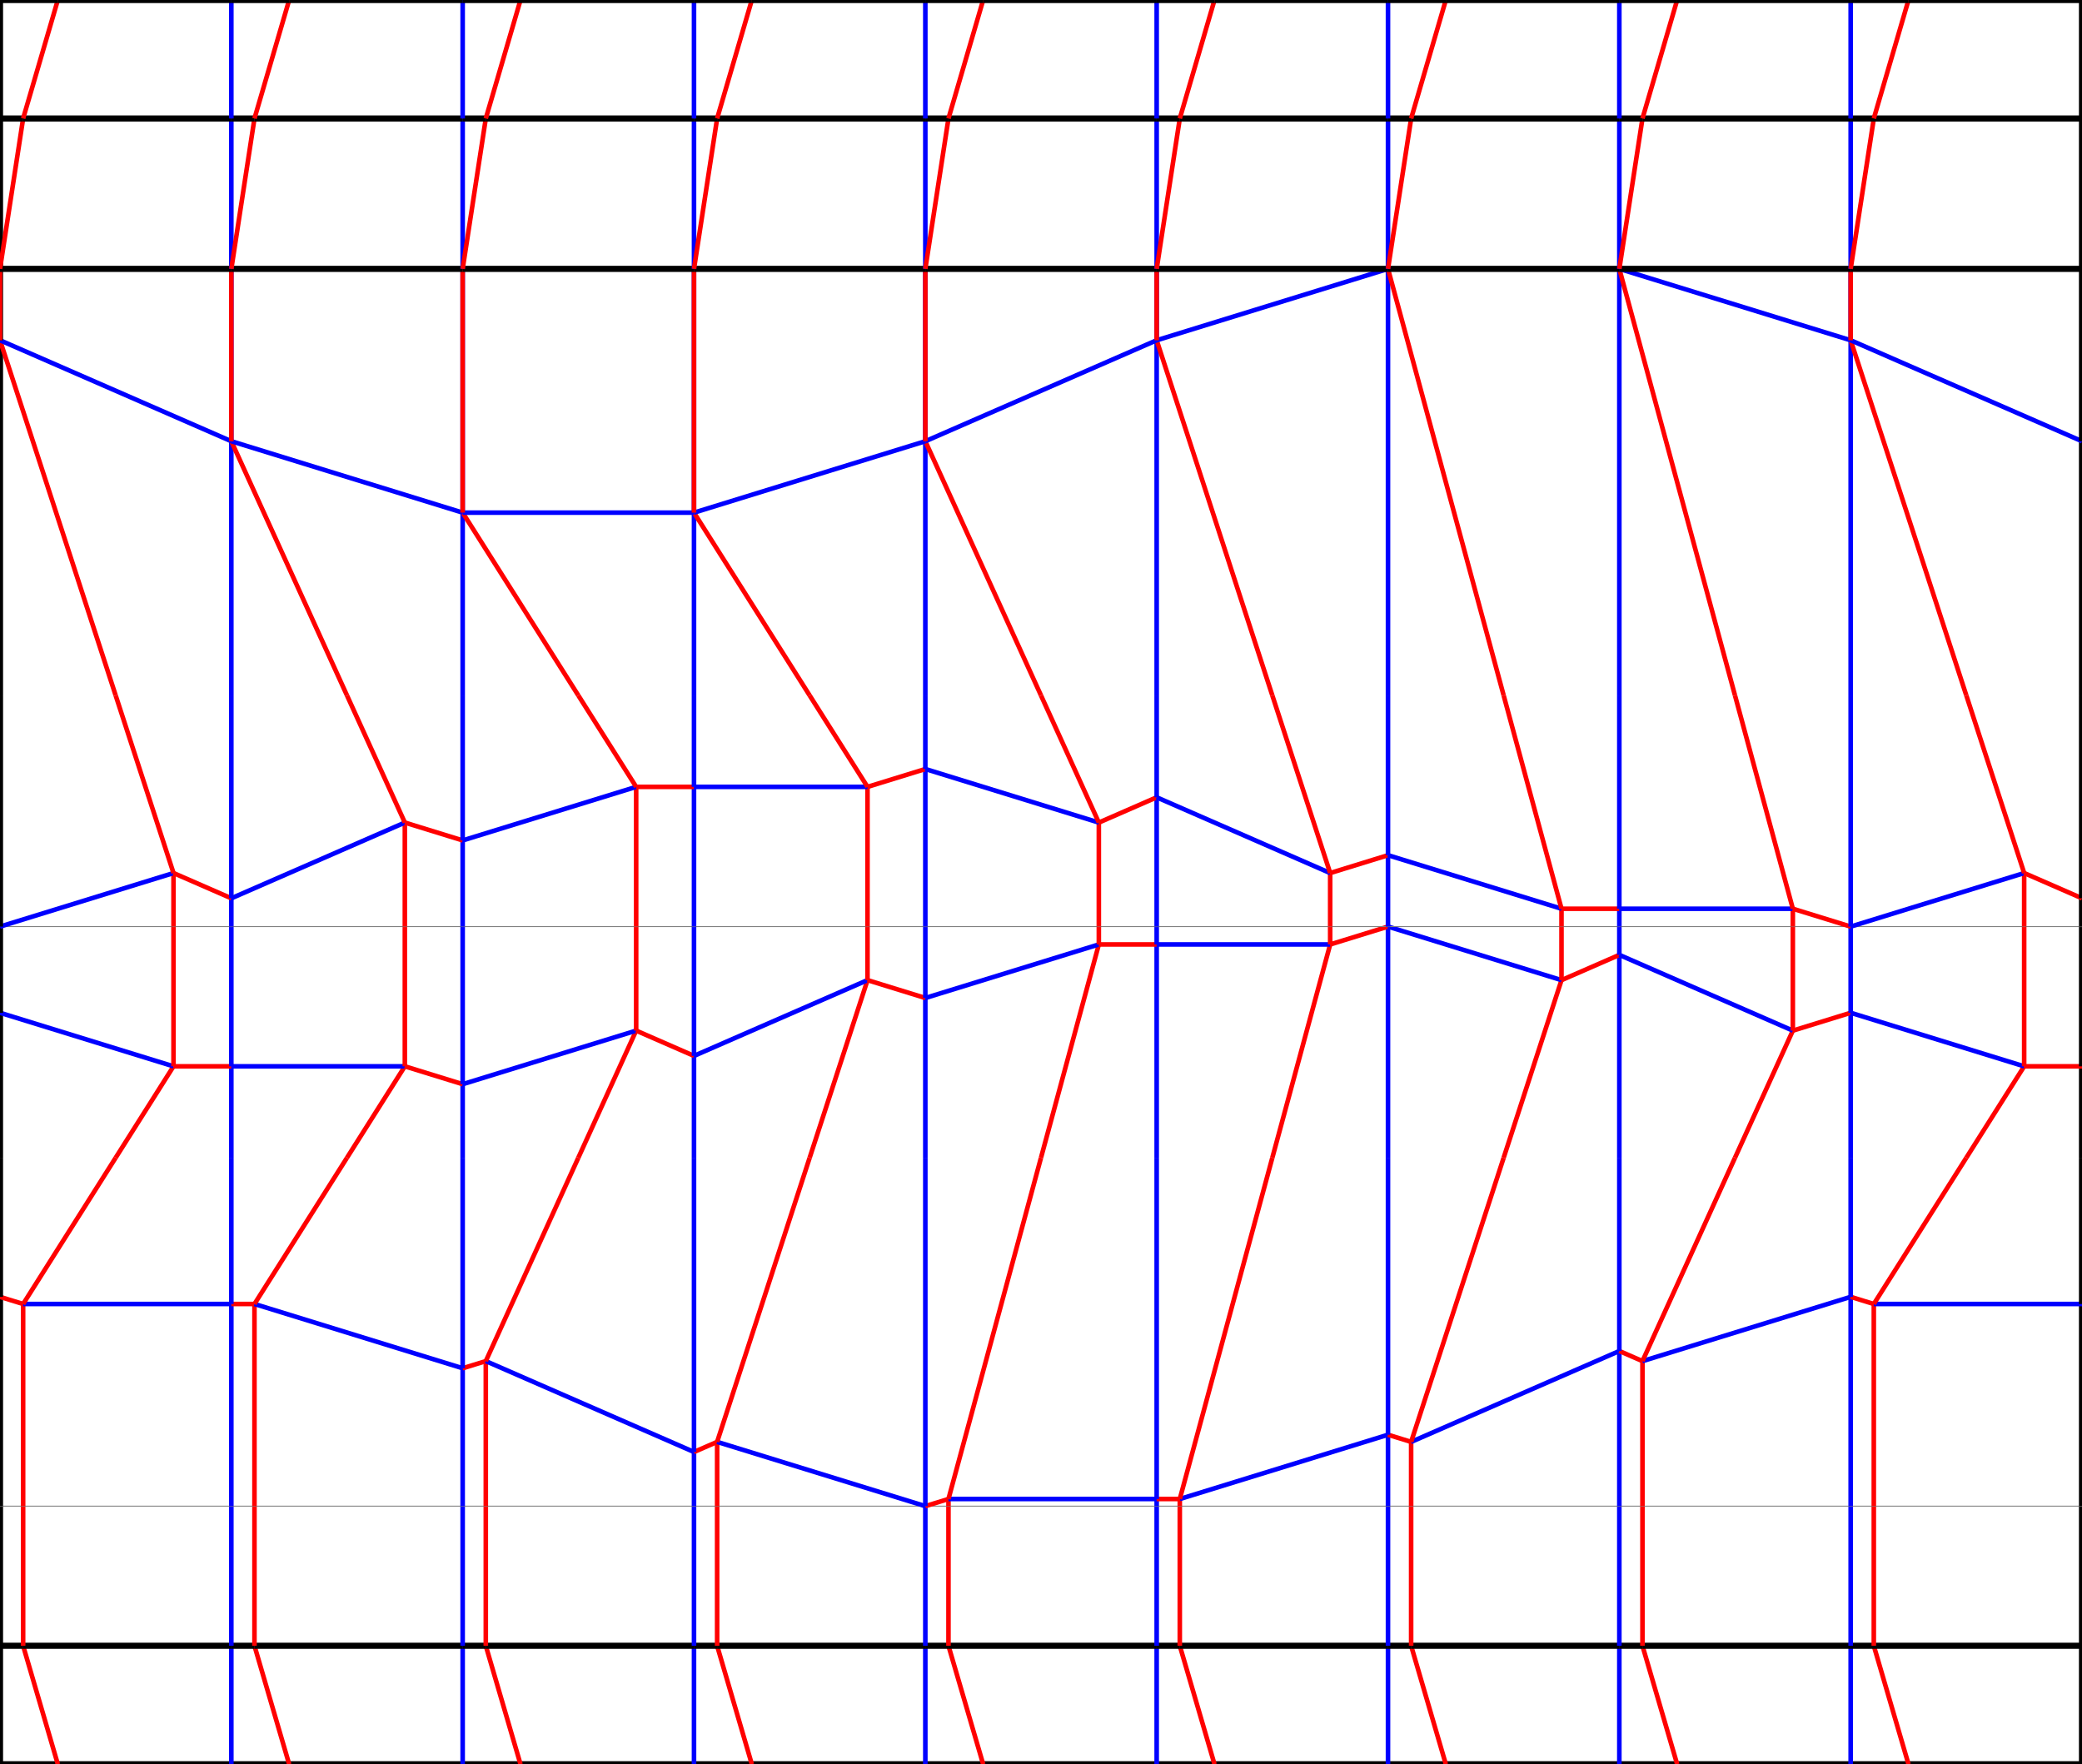 <?xml version="1.0" encoding="UTF-8" standalone="no"?>
<svg 
  xmlns="http://www.w3.org/2000/svg"
  id="svg8"
  version="1.1" 
  height="152.518mm" 
  width="180.0mm">
<g>
  <line x1="0.0mm" y1="152.518mm" x2="5.0mm" y2="152.518mm" stroke="black" stroke-width="2" />
  <line x1="5.0mm" y1="152.518mm" x2="20.0mm" y2="152.518mm" stroke="black" stroke-width="2" />
  <line x1="20.0mm" y1="152.518mm" x2="25.0mm" y2="152.518mm" stroke="black" stroke-width="2" />
  <line x1="25.0mm" y1="152.518mm" x2="40.0mm" y2="152.518mm" stroke="black" stroke-width="2" />
  <line x1="40.0mm" y1="152.518mm" x2="45.0mm" y2="152.518mm" stroke="black" stroke-width="2" />
  <line x1="45.0mm" y1="152.518mm" x2="60.0mm" y2="152.518mm" stroke="black" stroke-width="2" />
  <line x1="60.0mm" y1="152.518mm" x2="65.0mm" y2="152.518mm" stroke="black" stroke-width="2" />
  <line x1="65.0mm" y1="152.518mm" x2="80.0mm" y2="152.518mm" stroke="black" stroke-width="2" />
  <line x1="80.0mm" y1="152.518mm" x2="85.0mm" y2="152.518mm" stroke="black" stroke-width="2" />
  <line x1="85.0mm" y1="152.518mm" x2="100.0mm" y2="152.518mm" stroke="black" stroke-width="2" />
  <line x1="100.0mm" y1="152.518mm" x2="105.0mm" y2="152.518mm" stroke="black" stroke-width="2" />
  <line x1="105.0mm" y1="152.518mm" x2="120.0mm" y2="152.518mm" stroke="black" stroke-width="2" />
  <line x1="120.0mm" y1="152.518mm" x2="125.0mm" y2="152.518mm" stroke="black" stroke-width="2" />
  <line x1="125.0mm" y1="152.518mm" x2="140.0mm" y2="152.518mm" stroke="black" stroke-width="2" />
  <line x1="140.0mm" y1="152.518mm" x2="145.0mm" y2="152.518mm" stroke="black" stroke-width="2" />
  <line x1="145.0mm" y1="152.518mm" x2="160.0mm" y2="152.518mm" stroke="black" stroke-width="2" />
  <line x1="160.0mm" y1="152.518mm" x2="165.0mm" y2="152.518mm" stroke="black" stroke-width="2" />
  <line x1="165.0mm" y1="152.518mm" x2="180.0mm" y2="152.518mm" stroke="black" stroke-width="2" />
  <line x1="0.0mm" y1="152.518mm" x2="0.0mm" y2="142.275mm" stroke="black" stroke-width="2" />
  <line x1="5.0mm" y1="152.518mm" x2="2mm" y2="142.275mm" stroke="red" stroke-width="1.5" />
  <line x1="20.0mm" y1="152.518mm" x2="20.0mm" y2="142.275mm" stroke="blue" stroke-width="1.5" />
  <line x1="25.0mm" y1="152.518mm" x2="22.0mm" y2="142.275mm" stroke="red" stroke-width="1.5" />
  <line x1="40.0mm" y1="152.518mm" x2="40.0mm" y2="142.275mm" stroke="blue" stroke-width="1.5" />
  <line x1="45.0mm" y1="152.518mm" x2="42.0mm" y2="142.275mm" stroke="red" stroke-width="1.5" />
  <line x1="60.0mm" y1="152.518mm" x2="60.0mm" y2="142.275mm" stroke="blue" stroke-width="1.5" />
  <line x1="65.0mm" y1="152.518mm" x2="62.0mm" y2="142.275mm" stroke="red" stroke-width="1.5" />
  <line x1="80.0mm" y1="152.518mm" x2="80.0mm" y2="142.275mm" stroke="blue" stroke-width="1.5" />
  <line x1="85.0mm" y1="152.518mm" x2="82.0mm" y2="142.275mm" stroke="red" stroke-width="1.5" />
  <line x1="100.0mm" y1="152.518mm" x2="100.0mm" y2="142.275mm" stroke="blue" stroke-width="1.5" />
  <line x1="105.0mm" y1="152.518mm" x2="102.0mm" y2="142.275mm" stroke="red" stroke-width="1.5" />
  <line x1="120.0mm" y1="152.518mm" x2="120.0mm" y2="142.275mm" stroke="blue" stroke-width="1.5" />
  <line x1="125.0mm" y1="152.518mm" x2="122.0mm" y2="142.275mm" stroke="red" stroke-width="1.5" />
  <line x1="140.0mm" y1="152.518mm" x2="140.0mm" y2="142.275mm" stroke="blue" stroke-width="1.5" />
  <line x1="145.0mm" y1="152.518mm" x2="142.0mm" y2="142.275mm" stroke="red" stroke-width="1.5" />
  <line x1="160.0mm" y1="152.518mm" x2="160.0mm" y2="142.275mm" stroke="blue" stroke-width="1.5" />
  <line x1="165.0mm" y1="152.518mm" x2="162.0mm" y2="142.275mm" stroke="red" stroke-width="1.5" />
  <line x1="180.0mm" y1="152.518mm" x2="180.0mm" y2="142.275mm" stroke="black" stroke-width="2" />
  <line x1="0.0mm" y1="142.275mm" x2="2mm" y2="142.275mm" stroke="black" stroke-width="2" />
  <line x1="2mm" y1="142.275mm" x2="20.0mm" y2="142.275mm" stroke="black" stroke-width="2" />
  <line x1="20.0mm" y1="142.275mm" x2="22.0mm" y2="142.275mm" stroke="black" stroke-width="2" />
  <line x1="22.0mm" y1="142.275mm" x2="40.0mm" y2="142.275mm" stroke="black" stroke-width="2" />
  <line x1="40.0mm" y1="142.275mm" x2="42.0mm" y2="142.275mm" stroke="black" stroke-width="2" />
  <line x1="42.0mm" y1="142.275mm" x2="60.0mm" y2="142.275mm" stroke="black" stroke-width="2" />
  <line x1="60.0mm" y1="142.275mm" x2="62.0mm" y2="142.275mm" stroke="black" stroke-width="2" />
  <line x1="62.0mm" y1="142.275mm" x2="80.0mm" y2="142.275mm" stroke="black" stroke-width="2" />
  <line x1="80.0mm" y1="142.275mm" x2="82.0mm" y2="142.275mm" stroke="black" stroke-width="2" />
  <line x1="82.0mm" y1="142.275mm" x2="100.0mm" y2="142.275mm" stroke="black" stroke-width="2" />
  <line x1="100.0mm" y1="142.275mm" x2="102.0mm" y2="142.275mm" stroke="black" stroke-width="2" />
  <line x1="102.0mm" y1="142.275mm" x2="120.0mm" y2="142.275mm" stroke="black" stroke-width="2" />
  <line x1="120.0mm" y1="142.275mm" x2="122.0mm" y2="142.275mm" stroke="black" stroke-width="2" />
  <line x1="122.0mm" y1="142.275mm" x2="140.0mm" y2="142.275mm" stroke="black" stroke-width="2" />
  <line x1="140.0mm" y1="142.275mm" x2="142.0mm" y2="142.275mm" stroke="black" stroke-width="2" />
  <line x1="142.0mm" y1="142.275mm" x2="160.0mm" y2="142.275mm" stroke="black" stroke-width="2" />
  <line x1="160.0mm" y1="142.275mm" x2="162.0mm" y2="142.275mm" stroke="black" stroke-width="2" />
  <line x1="162.0mm" y1="142.275mm" x2="180.0mm" y2="142.275mm" stroke="black" stroke-width="2" />
  <line x1="0.0mm" y1="142.275mm" x2="0.0mm" y2="130.204mm" stroke="black" stroke-width="2" />
  <line x1="2mm" y1="142.275mm" x2="2mm" y2="130.204mm" stroke="red" stroke-width="1.5" />
  <line x1="20.0mm" y1="142.275mm" x2="20.0mm" y2="130.204mm" stroke="blue" stroke-width="1.5" />
  <line x1="22.0mm" y1="142.275mm" x2="22.0mm" y2="130.204mm" stroke="red" stroke-width="1.5" />
  <line x1="40.0mm" y1="142.275mm" x2="40.0mm" y2="130.204mm" stroke="blue" stroke-width="1.5" />
  <line x1="42.0mm" y1="142.275mm" x2="42.0mm" y2="130.204mm" stroke="red" stroke-width="1.5" />
  <line x1="60.0mm" y1="142.275mm" x2="60.0mm" y2="130.204mm" stroke="blue" stroke-width="1.5" />
  <line x1="62.0mm" y1="142.275mm" x2="62.0mm" y2="130.204mm" stroke="red" stroke-width="1.5" />
  <line x1="80.0mm" y1="142.275mm" x2="80.0mm" y2="130.204mm" stroke="blue" stroke-width="1.5" />
  <line x1="82.0mm" y1="142.275mm" x2="82.0mm" y2="130.204mm" stroke="red" stroke-width="1.5" />
  <line x1="100.0mm" y1="142.275mm" x2="100.0mm" y2="130.204mm" stroke="blue" stroke-width="1.5" />
  <line x1="102.0mm" y1="142.275mm" x2="102.0mm" y2="130.204mm" stroke="red" stroke-width="1.5" />
  <line x1="120.0mm" y1="142.275mm" x2="120.0mm" y2="130.204mm" stroke="blue" stroke-width="1.5" />
  <line x1="122.0mm" y1="142.275mm" x2="122.0mm" y2="130.204mm" stroke="red" stroke-width="1.5" />
  <line x1="140.0mm" y1="142.275mm" x2="140.0mm" y2="130.204mm" stroke="blue" stroke-width="1.5" />
  <line x1="142.0mm" y1="142.275mm" x2="142.0mm" y2="130.204mm" stroke="red" stroke-width="1.5" />
  <line x1="160.0mm" y1="142.275mm" x2="160.0mm" y2="130.204mm" stroke="blue" stroke-width="1.5" />
  <line x1="162.0mm" y1="142.275mm" x2="162.0mm" y2="130.204mm" stroke="red" stroke-width="1.5" />
  <line x1="180.0mm" y1="142.275mm" x2="180.0mm" y2="130.204mm" stroke="black" stroke-width="2" />
  <line x1="0.0mm" y1="130.204mm" x2="2mm" y2="130.204mm" stroke="gray" stroke-width="0.3" />
  <line x1="2mm" y1="130.204mm" x2="20.0mm" y2="130.204mm" stroke="gray" stroke-width="0.3" />
  <line x1="20.0mm" y1="130.204mm" x2="22.0mm" y2="130.204mm" stroke="gray" stroke-width="0.3" />
  <line x1="22.0mm" y1="130.204mm" x2="40.0mm" y2="130.204mm" stroke="gray" stroke-width="0.3" />
  <line x1="40.0mm" y1="130.204mm" x2="42.0mm" y2="130.204mm" stroke="gray" stroke-width="0.3" />
  <line x1="42.0mm" y1="130.204mm" x2="60.0mm" y2="130.204mm" stroke="gray" stroke-width="0.3" />
  <line x1="60.0mm" y1="130.204mm" x2="62.0mm" y2="130.204mm" stroke="gray" stroke-width="0.3" />
  <line x1="62.0mm" y1="130.204mm" x2="80.0mm" y2="130.204mm" stroke="gray" stroke-width="0.3" />
  <line x1="80.0mm" y1="130.204mm" x2="82.0mm" y2="130.204mm" stroke="gray" stroke-width="0.3" />
  <line x1="82.0mm" y1="130.204mm" x2="100.0mm" y2="130.204mm" stroke="gray" stroke-width="0.3" />
  <line x1="100.0mm" y1="130.204mm" x2="102.0mm" y2="130.204mm" stroke="gray" stroke-width="0.3" />
  <line x1="102.0mm" y1="130.204mm" x2="120.0mm" y2="130.204mm" stroke="gray" stroke-width="0.3" />
  <line x1="120.0mm" y1="130.204mm" x2="122.0mm" y2="130.204mm" stroke="gray" stroke-width="0.3" />
  <line x1="122.0mm" y1="130.204mm" x2="140.0mm" y2="130.204mm" stroke="gray" stroke-width="0.3" />
  <line x1="140.0mm" y1="130.204mm" x2="142.0mm" y2="130.204mm" stroke="gray" stroke-width="0.3" />
  <line x1="142.0mm" y1="130.204mm" x2="160.0mm" y2="130.204mm" stroke="gray" stroke-width="0.3" />
  <line x1="160.0mm" y1="130.204mm" x2="162.0mm" y2="130.204mm" stroke="gray" stroke-width="0.3" />
  <line x1="162.0mm" y1="130.204mm" x2="180.0mm" y2="130.204mm" stroke="gray" stroke-width="0.3" />
  <line x1="0.0mm" y1="130.204mm" x2="0.0mm" y2="112.112mm" stroke="black" stroke-width="2" />
  <line x1="2mm" y1="130.204mm" x2="2mm" y2="112.729mm" stroke="red" stroke-width="1.5" />
  <line x1="20.0mm" y1="130.204mm" x2="20.0mm" y2="112.729mm" stroke="blue" stroke-width="1.5" />
  <line x1="22.0mm" y1="130.204mm" x2="22.0mm" y2="112.729mm" stroke="red" stroke-width="1.5" />
  <line x1="40.0mm" y1="130.204mm" x2="40.0mm" y2="118.284mm" stroke="blue" stroke-width="1.5" />
  <line x1="42.0mm" y1="130.204mm" x2="42.0mm" y2="117.667mm" stroke="red" stroke-width="1.5" />
  <line x1="60.0mm" y1="130.204mm" x2="60.0mm" y2="125.522mm" stroke="blue" stroke-width="1.5" />
  <line x1="62.0mm" y1="130.204mm" x2="62.0mm" y2="124.65mm" stroke="red" stroke-width="1.5" />
  <line x1="80.0mm" y1="130.204mm" x2="80.0mm" y2="130.204mm" stroke="blue" stroke-width="1.5" />
  <line x1="82.0mm" y1="130.204mm" x2="82.0mm" y2="129.587mm" stroke="red" stroke-width="1.5" />
  <line x1="100.0mm" y1="130.204mm" x2="100.0mm" y2="129.587mm" stroke="blue" stroke-width="1.5" />
  <line x1="102.0mm" y1="130.204mm" x2="102.0mm" y2="129.587mm" stroke="red" stroke-width="1.5" />
  <line x1="120.0mm" y1="130.204mm" x2="120.0mm" y2="124.032mm" stroke="blue" stroke-width="1.5" />
  <line x1="122.0mm" y1="130.204mm" x2="122.0mm" y2="124.65mm" stroke="red" stroke-width="1.5" />
  <line x1="140.0mm" y1="130.204mm" x2="140.0mm" y2="116.794mm" stroke="blue" stroke-width="1.5" />
  <line x1="142.0mm" y1="130.204mm" x2="142.0mm" y2="117.667mm" stroke="red" stroke-width="1.5" />
  <line x1="160.0mm" y1="130.204mm" x2="160.0mm" y2="112.112mm" stroke="blue" stroke-width="1.5" />
  <line x1="162.0mm" y1="130.204mm" x2="162.0mm" y2="112.729mm" stroke="red" stroke-width="1.5" />
  <line x1="180.0mm" y1="130.204mm" x2="180.0mm" y2="112.729mm" stroke="black" stroke-width="2" />
  <line x1="0.0mm" y1="112.112mm" x2="2mm" y2="112.729mm" stroke="red" stroke-width="1.5" />
  <line x1="2mm" y1="112.729mm" x2="20.0mm" y2="112.729mm" stroke="blue" stroke-width="1.5" />
  <line x1="20.0mm" y1="112.729mm" x2="22.0mm" y2="112.729mm" stroke="red" stroke-width="1.5" />
  <line x1="22.0mm" y1="112.729mm" x2="40.0mm" y2="118.284mm" stroke="blue" stroke-width="1.5" />
  <line x1="40.0mm" y1="118.284mm" x2="42.0mm" y2="117.667mm" stroke="red" stroke-width="1.5" />
  <line x1="42.0mm" y1="117.667mm" x2="60.0mm" y2="125.522mm" stroke="blue" stroke-width="1.5" />
  <line x1="60.0mm" y1="125.522mm" x2="62.0mm" y2="124.65mm" stroke="red" stroke-width="1.5" />
  <line x1="62.0mm" y1="124.65mm" x2="80.0mm" y2="130.204mm" stroke="blue" stroke-width="1.5" />
  <line x1="80.0mm" y1="130.204mm" x2="82.0mm" y2="129.587mm" stroke="red" stroke-width="1.5" />
  <line x1="82.0mm" y1="129.587mm" x2="100.0mm" y2="129.587mm" stroke="blue" stroke-width="1.5" />
  <line x1="100.0mm" y1="129.587mm" x2="102.0mm" y2="129.587mm" stroke="red" stroke-width="1.5" />
  <line x1="102.0mm" y1="129.587mm" x2="120.0mm" y2="124.032mm" stroke="blue" stroke-width="1.5" />
  <line x1="120.0mm" y1="124.032mm" x2="122.0mm" y2="124.65mm" stroke="red" stroke-width="1.5" />
  <line x1="122.0mm" y1="124.65mm" x2="140.0mm" y2="116.794mm" stroke="blue" stroke-width="1.5" />
  <line x1="140.0mm" y1="116.794mm" x2="142.0mm" y2="117.667mm" stroke="red" stroke-width="1.5" />
  <line x1="142.0mm" y1="117.667mm" x2="160.0mm" y2="112.112mm" stroke="blue" stroke-width="1.5" />
  <line x1="160.0mm" y1="112.112mm" x2="162.0mm" y2="112.729mm" stroke="red" stroke-width="1.5" />
  <line x1="162.0mm" y1="112.729mm" x2="180.0mm" y2="112.729mm" stroke="blue" stroke-width="1.5" />
  <line x1="0.0mm" y1="112.112mm" x2="0.0mm" y2="100.085mm" stroke="black" stroke-width="2" />
  <line x1="2mm" y1="112.729mm" x2="10.0mm" y2="100.085mm" stroke="red" stroke-width="1.5" />
  <line x1="20.0mm" y1="112.729mm" x2="20.0mm" y2="100.085mm" stroke="blue" stroke-width="1.5" />
  <line x1="22.0mm" y1="112.729mm" x2="30.0mm" y2="100.085mm" stroke="red" stroke-width="1.5" />
  <line x1="40.0mm" y1="118.284mm" x2="40.0mm" y2="100.085mm" stroke="blue" stroke-width="1.5" />
  <line x1="42.0mm" y1="117.667mm" x2="50.0mm" y2="100.085mm" stroke="red" stroke-width="1.5" />
  <line x1="60.0mm" y1="125.522mm" x2="60.0mm" y2="100.085mm" stroke="blue" stroke-width="1.5" />
  <line x1="62.0mm" y1="124.65mm" x2="70.0mm" y2="100.085mm" stroke="red" stroke-width="1.5" />
  <line x1="80.0mm" y1="130.204mm" x2="80.0mm" y2="100.085mm" stroke="blue" stroke-width="1.5" />
  <line x1="82.0mm" y1="129.587mm" x2="90.0mm" y2="100.085mm" stroke="red" stroke-width="1.5" />
  <line x1="100.0mm" y1="129.587mm" x2="100.0mm" y2="100.085mm" stroke="blue" stroke-width="1.5" />
  <line x1="102.0mm" y1="129.587mm" x2="110.0mm" y2="100.085mm" stroke="red" stroke-width="1.5" />
  <line x1="120.0mm" y1="124.032mm" x2="120.0mm" y2="100.085mm" stroke="blue" stroke-width="1.5" />
  <line x1="122.0mm" y1="124.65mm" x2="130.0mm" y2="100.085mm" stroke="red" stroke-width="1.5" />
  <line x1="140.0mm" y1="116.794mm" x2="140.0mm" y2="100.085mm" stroke="blue" stroke-width="1.5" />
  <line x1="142.0mm" y1="117.667mm" x2="150.0mm" y2="100.085mm" stroke="red" stroke-width="1.5" />
  <line x1="160.0mm" y1="112.112mm" x2="160.0mm" y2="100.085mm" stroke="blue" stroke-width="1.5" />
  <line x1="162.0mm" y1="112.729mm" x2="170.0mm" y2="100.085mm" stroke="red" stroke-width="1.5" />
  <line x1="180.0mm" y1="112.729mm" x2="180.0mm" y2="100.085mm" stroke="black" stroke-width="2" />
  <line x1="0.0mm" y1="100.085mm" x2="0.0mm" y2="87.554mm" stroke="black" stroke-width="2" />
  <line x1="10.0mm" y1="100.085mm" x2="15.0mm" y2="92.183mm" stroke="red" stroke-width="1.5" />
  <line x1="20.0mm" y1="100.085mm" x2="20.0mm" y2="92.183mm" stroke="blue" stroke-width="1.5" />
  <line x1="30.0mm" y1="100.085mm" x2="35.0mm" y2="92.183mm" stroke="red" stroke-width="1.5" />
  <line x1="40.0mm" y1="100.085mm" x2="40.0mm" y2="93.726mm" stroke="blue" stroke-width="1.5" />
  <line x1="50.0mm" y1="100.085mm" x2="55.0mm" y2="89.097mm" stroke="red" stroke-width="1.5" />
  <line x1="60.0mm" y1="100.085mm" x2="60.0mm" y2="91.279mm" stroke="blue" stroke-width="1.5" />
  <line x1="70.0mm" y1="100.085mm" x2="75.0mm" y2="84.732mm" stroke="red" stroke-width="1.5" />
  <line x1="80.0mm" y1="100.085mm" x2="80.0mm" y2="86.275mm" stroke="blue" stroke-width="1.5" />
  <line x1="90.0mm" y1="100.085mm" x2="95.0mm" y2="81.646mm" stroke="red" stroke-width="1.5" />
  <line x1="100.0mm" y1="100.085mm" x2="100.0mm" y2="81.646mm" stroke="blue" stroke-width="1.5" />
  <line x1="110.0mm" y1="100.085mm" x2="115.0mm" y2="81.646mm" stroke="red" stroke-width="1.5" />
  <line x1="120.0mm" y1="100.085mm" x2="120.0mm" y2="80.103mm" stroke="blue" stroke-width="1.5" />
  <line x1="130.0mm" y1="100.085mm" x2="135.0mm" y2="84.732mm" stroke="red" stroke-width="1.5" />
  <line x1="140.0mm" y1="100.085mm" x2="140.0mm" y2="82.55mm" stroke="blue" stroke-width="1.5" />
  <line x1="150.0mm" y1="100.085mm" x2="155.0mm" y2="89.097mm" stroke="red" stroke-width="1.5" />
  <line x1="160.0mm" y1="100.085mm" x2="160.0mm" y2="87.554mm" stroke="blue" stroke-width="1.5" />
  <line x1="170.0mm" y1="100.085mm" x2="175.0mm" y2="92.183mm" stroke="red" stroke-width="1.5" />
  <line x1="180.0mm" y1="100.085mm" x2="180.0mm" y2="92.183mm" stroke="black" stroke-width="2" />
  <line x1="0.0mm" y1="87.554mm" x2="15.0mm" y2="92.183mm" stroke="blue" stroke-width="1.5" />
  <line x1="15.0mm" y1="92.183mm" x2="20.0mm" y2="92.183mm" stroke="red" stroke-width="1.5" />
  <line x1="20.0mm" y1="92.183mm" x2="35.0mm" y2="92.183mm" stroke="blue" stroke-width="1.5" />
  <line x1="35.0mm" y1="92.183mm" x2="40.0mm" y2="93.726mm" stroke="red" stroke-width="1.5" />
  <line x1="40.0mm" y1="93.726mm" x2="55.0mm" y2="89.097mm" stroke="blue" stroke-width="1.5" />
  <line x1="55.0mm" y1="89.097mm" x2="60.0mm" y2="91.279mm" stroke="red" stroke-width="1.5" />
  <line x1="60.0mm" y1="91.279mm" x2="75.0mm" y2="84.732mm" stroke="blue" stroke-width="1.5" />
  <line x1="75.0mm" y1="84.732mm" x2="80.0mm" y2="86.275mm" stroke="red" stroke-width="1.5" />
  <line x1="80.0mm" y1="86.275mm" x2="95.0mm" y2="81.646mm" stroke="blue" stroke-width="1.5" />
  <line x1="95.0mm" y1="81.646mm" x2="100.0mm" y2="81.646mm" stroke="red" stroke-width="1.5" />
  <line x1="100.0mm" y1="81.646mm" x2="115.0mm" y2="81.646mm" stroke="blue" stroke-width="1.5" />
  <line x1="115.0mm" y1="81.646mm" x2="120.0mm" y2="80.103mm" stroke="red" stroke-width="1.5" />
  <line x1="120.0mm" y1="80.103mm" x2="135.0mm" y2="84.732mm" stroke="blue" stroke-width="1.5" />
  <line x1="135.0mm" y1="84.732mm" x2="140.0mm" y2="82.55mm" stroke="red" stroke-width="1.5" />
  <line x1="140.0mm" y1="82.55mm" x2="155.0mm" y2="89.097mm" stroke="blue" stroke-width="1.5" />
  <line x1="155.0mm" y1="89.097mm" x2="160.0mm" y2="87.554mm" stroke="red" stroke-width="1.5" />
  <line x1="160.0mm" y1="87.554mm" x2="175.0mm" y2="92.183mm" stroke="blue" stroke-width="1.5" />
  <line x1="175.0mm" y1="92.183mm" x2="180.0mm" y2="92.183mm" stroke="red" stroke-width="1.5" />
  <line x1="0.0mm" y1="87.554mm" x2="0.0mm" y2="80.103mm" stroke="black" stroke-width="2" />
  <line x1="15.0mm" y1="92.183mm" x2="15.0mm" y2="80.103mm" stroke="red" stroke-width="1.5" />
  <line x1="20.0mm" y1="92.183mm" x2="20.0mm" y2="80.103mm" stroke="blue" stroke-width="1.5" />
  <line x1="35.0mm" y1="92.183mm" x2="35.0mm" y2="80.103mm" stroke="red" stroke-width="1.5" />
  <line x1="40.0mm" y1="93.726mm" x2="40.0mm" y2="80.103mm" stroke="blue" stroke-width="1.5" />
  <line x1="55.0mm" y1="89.097mm" x2="55.0mm" y2="80.103mm" stroke="red" stroke-width="1.5" />
  <line x1="60.0mm" y1="91.279mm" x2="60.0mm" y2="80.103mm" stroke="blue" stroke-width="1.5" />
  <line x1="75.0mm" y1="84.732mm" x2="75.0mm" y2="80.103mm" stroke="red" stroke-width="1.5" />
  <line x1="80.0mm" y1="86.275mm" x2="80.0mm" y2="80.103mm" stroke="blue" stroke-width="1.5" />
  <line x1="95.0mm" y1="81.646mm" x2="95.0mm" y2="80.103mm" stroke="red" stroke-width="1.5" />
  <line x1="100.0mm" y1="81.646mm" x2="100.0mm" y2="80.103mm" stroke="blue" stroke-width="1.5" />
  <line x1="115.0mm" y1="81.646mm" x2="115.0mm" y2="80.103mm" stroke="red" stroke-width="1.5" />
  <line x1="120.0mm" y1="80.103mm" x2="120.0mm" y2="80.103mm" stroke="blue" stroke-width="1.5" />
  <line x1="135.0mm" y1="84.732mm" x2="135.0mm" y2="80.103mm" stroke="red" stroke-width="1.5" />
  <line x1="140.0mm" y1="82.55mm" x2="140.0mm" y2="80.103mm" stroke="blue" stroke-width="1.5" />
  <line x1="155.0mm" y1="89.097mm" x2="155.0mm" y2="80.103mm" stroke="red" stroke-width="1.5" />
  <line x1="160.0mm" y1="87.554mm" x2="160.0mm" y2="80.103mm" stroke="blue" stroke-width="1.5" />
  <line x1="175.0mm" y1="92.183mm" x2="175.0mm" y2="80.103mm" stroke="red" stroke-width="1.5" />
  <line x1="180.0mm" y1="92.183mm" x2="180.0mm" y2="80.103mm" stroke="black" stroke-width="2" />
  <line x1="0.0mm" y1="80.103mm" x2="15.0mm" y2="80.103mm" stroke="gray" stroke-width="0.3" />
  <line x1="15.0mm" y1="80.103mm" x2="20.0mm" y2="80.103mm" stroke="gray" stroke-width="0.3" />
  <line x1="20.0mm" y1="80.103mm" x2="35.0mm" y2="80.103mm" stroke="gray" stroke-width="0.3" />
  <line x1="35.0mm" y1="80.103mm" x2="40.0mm" y2="80.103mm" stroke="gray" stroke-width="0.3" />
  <line x1="40.0mm" y1="80.103mm" x2="55.0mm" y2="80.103mm" stroke="gray" stroke-width="0.3" />
  <line x1="55.0mm" y1="80.103mm" x2="60.0mm" y2="80.103mm" stroke="gray" stroke-width="0.3" />
  <line x1="60.0mm" y1="80.103mm" x2="75.0mm" y2="80.103mm" stroke="gray" stroke-width="0.3" />
  <line x1="75.0mm" y1="80.103mm" x2="80.0mm" y2="80.103mm" stroke="gray" stroke-width="0.3" />
  <line x1="80.0mm" y1="80.103mm" x2="95.0mm" y2="80.103mm" stroke="gray" stroke-width="0.3" />
  <line x1="95.0mm" y1="80.103mm" x2="100.0mm" y2="80.103mm" stroke="gray" stroke-width="0.3" />
  <line x1="100.0mm" y1="80.103mm" x2="115.0mm" y2="80.103mm" stroke="gray" stroke-width="0.3" />
  <line x1="115.0mm" y1="80.103mm" x2="120.0mm" y2="80.103mm" stroke="gray" stroke-width="0.3" />
  <line x1="120.0mm" y1="80.103mm" x2="135.0mm" y2="80.103mm" stroke="gray" stroke-width="0.3" />
  <line x1="135.0mm" y1="80.103mm" x2="140.0mm" y2="80.103mm" stroke="gray" stroke-width="0.3" />
  <line x1="140.0mm" y1="80.103mm" x2="155.0mm" y2="80.103mm" stroke="gray" stroke-width="0.3" />
  <line x1="155.0mm" y1="80.103mm" x2="160.0mm" y2="80.103mm" stroke="gray" stroke-width="0.3" />
  <line x1="160.0mm" y1="80.103mm" x2="175.0mm" y2="80.103mm" stroke="gray" stroke-width="0.3" />
  <line x1="175.0mm" y1="80.103mm" x2="180.0mm" y2="80.103mm" stroke="gray" stroke-width="0.3" />
  <line x1="0.0mm" y1="80.103mm" x2="0.0mm" y2="80.103mm" stroke="black" stroke-width="2" />
  <line x1="15.0mm" y1="80.103mm" x2="15.0mm" y2="75.474mm" stroke="red" stroke-width="1.5" />
  <line x1="20.0mm" y1="80.103mm" x2="20.0mm" y2="77.656mm" stroke="blue" stroke-width="1.5" />
  <line x1="35.0mm" y1="80.103mm" x2="35.0mm" y2="71.11mm" stroke="red" stroke-width="1.5" />
  <line x1="40.0mm" y1="80.103mm" x2="40.0mm" y2="72.653mm" stroke="blue" stroke-width="1.5" />
  <line x1="55.0mm" y1="80.103mm" x2="55.0mm" y2="68.024mm" stroke="red" stroke-width="1.5" />
  <line x1="60.0mm" y1="80.103mm" x2="60.0mm" y2="68.024mm" stroke="blue" stroke-width="1.5" />
  <line x1="75.0mm" y1="80.103mm" x2="75.0mm" y2="68.024mm" stroke="red" stroke-width="1.5" />
  <line x1="80.0mm" y1="80.103mm" x2="80.0mm" y2="66.481mm" stroke="blue" stroke-width="1.5" />
  <line x1="95.0mm" y1="80.103mm" x2="95.0mm" y2="71.11mm" stroke="red" stroke-width="1.5" />
  <line x1="100.0mm" y1="80.103mm" x2="100.0mm" y2="68.928mm" stroke="blue" stroke-width="1.5" />
  <line x1="115.0mm" y1="80.103mm" x2="115.0mm" y2="75.474mm" stroke="red" stroke-width="1.5" />
  <line x1="120.0mm" y1="80.103mm" x2="120.0mm" y2="73.931mm" stroke="blue" stroke-width="1.5" />
  <line x1="135.0mm" y1="80.103mm" x2="135.0mm" y2="78.56mm" stroke="red" stroke-width="1.5" />
  <line x1="140.0mm" y1="80.103mm" x2="140.0mm" y2="78.56mm" stroke="blue" stroke-width="1.5" />
  <line x1="155.0mm" y1="80.103mm" x2="155.0mm" y2="78.56mm" stroke="red" stroke-width="1.5" />
  <line x1="160.0mm" y1="80.103mm" x2="160.0mm" y2="80.103mm" stroke="blue" stroke-width="1.5" />
  <line x1="175.0mm" y1="80.103mm" x2="175.0mm" y2="75.474mm" stroke="red" stroke-width="1.5" />
  <line x1="180.0mm" y1="80.103mm" x2="180.0mm" y2="77.656mm" stroke="black" stroke-width="2" />
  <line x1="0.0mm" y1="80.103mm" x2="15.0mm" y2="75.474mm" stroke="blue" stroke-width="1.5" />
  <line x1="15.0mm" y1="75.474mm" x2="20.0mm" y2="77.656mm" stroke="red" stroke-width="1.5" />
  <line x1="20.0mm" y1="77.656mm" x2="35.0mm" y2="71.11mm" stroke="blue" stroke-width="1.5" />
  <line x1="35.0mm" y1="71.11mm" x2="40.0mm" y2="72.653mm" stroke="red" stroke-width="1.5" />
  <line x1="40.0mm" y1="72.653mm" x2="55.0mm" y2="68.024mm" stroke="blue" stroke-width="1.5" />
  <line x1="55.0mm" y1="68.024mm" x2="60.0mm" y2="68.024mm" stroke="red" stroke-width="1.5" />
  <line x1="60.0mm" y1="68.024mm" x2="75.0mm" y2="68.024mm" stroke="blue" stroke-width="1.5" />
  <line x1="75.0mm" y1="68.024mm" x2="80.0mm" y2="66.481mm" stroke="red" stroke-width="1.5" />
  <line x1="80.0mm" y1="66.481mm" x2="95.0mm" y2="71.11mm" stroke="blue" stroke-width="1.5" />
  <line x1="95.0mm" y1="71.11mm" x2="100.0mm" y2="68.928mm" stroke="red" stroke-width="1.5" />
  <line x1="100.0mm" y1="68.928mm" x2="115.0mm" y2="75.474mm" stroke="blue" stroke-width="1.5" />
  <line x1="115.0mm" y1="75.474mm" x2="120.0mm" y2="73.931mm" stroke="red" stroke-width="1.5" />
  <line x1="120.0mm" y1="73.931mm" x2="135.0mm" y2="78.56mm" stroke="blue" stroke-width="1.5" />
  <line x1="135.0mm" y1="78.56mm" x2="140.0mm" y2="78.56mm" stroke="red" stroke-width="1.5" />
  <line x1="140.0mm" y1="78.56mm" x2="155.0mm" y2="78.56mm" stroke="blue" stroke-width="1.5" />
  <line x1="155.0mm" y1="78.56mm" x2="160.0mm" y2="80.103mm" stroke="red" stroke-width="1.5" />
  <line x1="160.0mm" y1="80.103mm" x2="175.0mm" y2="75.474mm" stroke="blue" stroke-width="1.5" />
  <line x1="175.0mm" y1="75.474mm" x2="180.0mm" y2="77.656mm" stroke="red" stroke-width="1.5" />
  <line x1="0.0mm" y1="80.103mm" x2="0.0mm" y2="60.121mm" stroke="black" stroke-width="2" />
  <line x1="15.0mm" y1="75.474mm" x2="10.0mm" y2="60.121mm" stroke="red" stroke-width="1.5" />
  <line x1="20.0mm" y1="77.656mm" x2="20.0mm" y2="60.121mm" stroke="blue" stroke-width="1.5" />
  <line x1="35.0mm" y1="71.11mm" x2="30.0mm" y2="60.121mm" stroke="red" stroke-width="1.5" />
  <line x1="40.0mm" y1="72.653mm" x2="40.0mm" y2="60.121mm" stroke="blue" stroke-width="1.5" />
  <line x1="55.0mm" y1="68.024mm" x2="50.0mm" y2="60.121mm" stroke="red" stroke-width="1.5" />
  <line x1="60.0mm" y1="68.024mm" x2="60.0mm" y2="60.121mm" stroke="blue" stroke-width="1.5" />
  <line x1="75.0mm" y1="68.024mm" x2="70.0mm" y2="60.121mm" stroke="red" stroke-width="1.5" />
  <line x1="80.0mm" y1="66.481mm" x2="80.0mm" y2="60.121mm" stroke="blue" stroke-width="1.5" />
  <line x1="95.0mm" y1="71.11mm" x2="90.0mm" y2="60.121mm" stroke="red" stroke-width="1.5" />
  <line x1="100.0mm" y1="68.928mm" x2="100.0mm" y2="60.121mm" stroke="blue" stroke-width="1.5" />
  <line x1="115.0mm" y1="75.474mm" x2="110.0mm" y2="60.121mm" stroke="red" stroke-width="1.5" />
  <line x1="120.0mm" y1="73.931mm" x2="120.0mm" y2="60.121mm" stroke="blue" stroke-width="1.5" />
  <line x1="135.0mm" y1="78.56mm" x2="130.0mm" y2="60.121mm" stroke="red" stroke-width="1.5" />
  <line x1="140.0mm" y1="78.56mm" x2="140.0mm" y2="60.121mm" stroke="blue" stroke-width="1.5" />
  <line x1="155.0mm" y1="78.56mm" x2="150.0mm" y2="60.121mm" stroke="red" stroke-width="1.5" />
  <line x1="160.0mm" y1="80.103mm" x2="160.0mm" y2="60.121mm" stroke="blue" stroke-width="1.5" />
  <line x1="175.0mm" y1="75.474mm" x2="170.0mm" y2="60.121mm" stroke="red" stroke-width="1.5" />
  <line x1="180.0mm" y1="77.656mm" x2="180.0mm" y2="60.121mm" stroke="black" stroke-width="2" />
  <line x1="0.0mm" y1="60.121mm" x2="0.0mm" y2="29.416mm" stroke="black" stroke-width="2" />
  <line x1="10.0mm" y1="60.121mm" x2="1.1102230246251565e-15mm" y2="29.416mm" stroke="red" stroke-width="1.5" />
  <line x1="20.0mm" y1="60.121mm" x2="20.0mm" y2="38.144mm" stroke="blue" stroke-width="1.5" />
  <line x1="30.0mm" y1="60.121mm" x2="20.0mm" y2="38.144mm" stroke="red" stroke-width="1.5" />
  <line x1="40.0mm" y1="60.121mm" x2="40.0mm" y2="44.317mm" stroke="blue" stroke-width="1.5" />
  <line x1="50.0mm" y1="60.121mm" x2="40.0mm" y2="44.317mm" stroke="red" stroke-width="1.5" />
  <line x1="60.0mm" y1="60.121mm" x2="60.0mm" y2="44.317mm" stroke="blue" stroke-width="1.5" />
  <line x1="70.0mm" y1="60.121mm" x2="60.0mm" y2="44.317mm" stroke="red" stroke-width="1.5" />
  <line x1="80.0mm" y1="60.121mm" x2="80.0mm" y2="38.144mm" stroke="blue" stroke-width="1.5" />
  <line x1="90.0mm" y1="60.121mm" x2="80.0mm" y2="38.144mm" stroke="red" stroke-width="1.5" />
  <line x1="100.0mm" y1="60.121mm" x2="100.0mm" y2="29.416mm" stroke="blue" stroke-width="1.5" />
  <line x1="110.0mm" y1="60.121mm" x2="100.0mm" y2="29.416mm" stroke="red" stroke-width="1.5" />
  <line x1="120.0mm" y1="60.121mm" x2="120.0mm" y2="23.244mm" stroke="blue" stroke-width="1.5" />
  <line x1="130.0mm" y1="60.121mm" x2="120.0mm" y2="23.244mm" stroke="red" stroke-width="1.5" />
  <line x1="140.0mm" y1="60.121mm" x2="140.0mm" y2="23.244mm" stroke="blue" stroke-width="1.5" />
  <line x1="150.0mm" y1="60.121mm" x2="140.0mm" y2="23.244mm" stroke="red" stroke-width="1.5" />
  <line x1="160.0mm" y1="60.121mm" x2="160.0mm" y2="29.416mm" stroke="blue" stroke-width="1.5" />
  <line x1="170.0mm" y1="60.121mm" x2="160.0mm" y2="29.416mm" stroke="red" stroke-width="1.5" />
  <line x1="180.0mm" y1="60.121mm" x2="180.0mm" y2="38.144mm" stroke="black" stroke-width="2" />
  <line x1="0.0mm" y1="29.416mm" x2="1.1102230246251565e-15mm" y2="29.416mm" stroke="red" stroke-width="1.5" />
  <line x1="1.1102230246251565e-15mm" y1="29.416mm" x2="20.0mm" y2="38.144mm" stroke="blue" stroke-width="1.5" />
  <line x1="20.0mm" y1="38.144mm" x2="20.0mm" y2="38.144mm" stroke="red" stroke-width="1.5" />
  <line x1="20.0mm" y1="38.144mm" x2="40.0mm" y2="44.317mm" stroke="blue" stroke-width="1.5" />
  <line x1="40.0mm" y1="44.317mm" x2="40.0mm" y2="44.317mm" stroke="red" stroke-width="1.5" />
  <line x1="40.0mm" y1="44.317mm" x2="60.0mm" y2="44.317mm" stroke="blue" stroke-width="1.5" />
  <line x1="60.0mm" y1="44.317mm" x2="60.0mm" y2="44.317mm" stroke="red" stroke-width="1.5" />
  <line x1="60.0mm" y1="44.317mm" x2="80.0mm" y2="38.144mm" stroke="blue" stroke-width="1.5" />
  <line x1="80.0mm" y1="38.144mm" x2="80.0mm" y2="38.144mm" stroke="red" stroke-width="1.5" />
  <line x1="80.0mm" y1="38.144mm" x2="100.0mm" y2="29.416mm" stroke="blue" stroke-width="1.5" />
  <line x1="100.0mm" y1="29.416mm" x2="100.0mm" y2="29.416mm" stroke="red" stroke-width="1.5" />
  <line x1="100.0mm" y1="29.416mm" x2="120.0mm" y2="23.244mm" stroke="blue" stroke-width="1.5" />
  <line x1="120.0mm" y1="23.244mm" x2="120.0mm" y2="23.244mm" stroke="red" stroke-width="1.5" />
  <line x1="120.0mm" y1="23.244mm" x2="140.0mm" y2="23.244mm" stroke="blue" stroke-width="1.5" />
  <line x1="140.0mm" y1="23.244mm" x2="140.0mm" y2="23.244mm" stroke="red" stroke-width="1.5" />
  <line x1="140.0mm" y1="23.244mm" x2="160.0mm" y2="29.416mm" stroke="blue" stroke-width="1.5" />
  <line x1="160.0mm" y1="29.416mm" x2="160.0mm" y2="29.416mm" stroke="red" stroke-width="1.5" />
  <line x1="160.0mm" y1="29.416mm" x2="180.0mm" y2="38.144mm" stroke="blue" stroke-width="1.5" />
  <line x1="0.0mm" y1="29.416mm" x2="0.0mm" y2="23.244mm" stroke="black" stroke-width="2" />
  <line x1="1.1102230246251565e-15mm" y1="29.416mm" x2="1.1102230246251565e-15mm" y2="23.244mm" stroke="red" stroke-width="1.5" />
  <line x1="20.0mm" y1="38.144mm" x2="20.0mm" y2="23.244mm" stroke="blue" stroke-width="1.5" />
  <line x1="20.0mm" y1="38.144mm" x2="20.0mm" y2="23.244mm" stroke="red" stroke-width="1.5" />
  <line x1="40.0mm" y1="44.317mm" x2="40.0mm" y2="23.244mm" stroke="blue" stroke-width="1.5" />
  <line x1="40.0mm" y1="44.317mm" x2="40.0mm" y2="23.244mm" stroke="red" stroke-width="1.5" />
  <line x1="60.0mm" y1="44.317mm" x2="60.0mm" y2="23.244mm" stroke="blue" stroke-width="1.5" />
  <line x1="60.0mm" y1="44.317mm" x2="60.0mm" y2="23.244mm" stroke="red" stroke-width="1.5" />
  <line x1="80.0mm" y1="38.144mm" x2="80.0mm" y2="23.244mm" stroke="blue" stroke-width="1.5" />
  <line x1="80.0mm" y1="38.144mm" x2="80.0mm" y2="23.244mm" stroke="red" stroke-width="1.5" />
  <line x1="100.0mm" y1="29.416mm" x2="100.0mm" y2="23.244mm" stroke="blue" stroke-width="1.5" />
  <line x1="100.0mm" y1="29.416mm" x2="100.0mm" y2="23.244mm" stroke="red" stroke-width="1.5" />
  <line x1="120.0mm" y1="23.244mm" x2="120.0mm" y2="23.244mm" stroke="blue" stroke-width="1.5" />
  <line x1="120.0mm" y1="23.244mm" x2="120.0mm" y2="23.244mm" stroke="red" stroke-width="1.5" />
  <line x1="140.0mm" y1="23.244mm" x2="140.0mm" y2="23.244mm" stroke="blue" stroke-width="1.5" />
  <line x1="140.0mm" y1="23.244mm" x2="140.0mm" y2="23.244mm" stroke="red" stroke-width="1.5" />
  <line x1="160.0mm" y1="29.416mm" x2="160.0mm" y2="23.244mm" stroke="blue" stroke-width="1.5" />
  <line x1="160.0mm" y1="29.416mm" x2="160.0mm" y2="23.244mm" stroke="red" stroke-width="1.5" />
  <line x1="180.0mm" y1="38.144mm" x2="180.0mm" y2="23.244mm" stroke="black" stroke-width="2" />
  <line x1="0.0mm" y1="23.244mm" x2="1.1102230246251565e-15mm" y2="23.244mm" stroke="black" stroke-width="2" />
  <line x1="1.1102230246251565e-15mm" y1="23.244mm" x2="20.0mm" y2="23.244mm" stroke="black" stroke-width="2" />
  <line x1="20.0mm" y1="23.244mm" x2="20.0mm" y2="23.244mm" stroke="black" stroke-width="2" />
  <line x1="20.0mm" y1="23.244mm" x2="40.0mm" y2="23.244mm" stroke="black" stroke-width="2" />
  <line x1="40.0mm" y1="23.244mm" x2="40.0mm" y2="23.244mm" stroke="black" stroke-width="2" />
  <line x1="40.0mm" y1="23.244mm" x2="60.0mm" y2="23.244mm" stroke="black" stroke-width="2" />
  <line x1="60.0mm" y1="23.244mm" x2="60.0mm" y2="23.244mm" stroke="black" stroke-width="2" />
  <line x1="60.0mm" y1="23.244mm" x2="80.0mm" y2="23.244mm" stroke="black" stroke-width="2" />
  <line x1="80.0mm" y1="23.244mm" x2="80.0mm" y2="23.244mm" stroke="black" stroke-width="2" />
  <line x1="80.0mm" y1="23.244mm" x2="100.0mm" y2="23.244mm" stroke="black" stroke-width="2" />
  <line x1="100.0mm" y1="23.244mm" x2="100.0mm" y2="23.244mm" stroke="black" stroke-width="2" />
  <line x1="100.0mm" y1="23.244mm" x2="120.0mm" y2="23.244mm" stroke="black" stroke-width="2" />
  <line x1="120.0mm" y1="23.244mm" x2="120.0mm" y2="23.244mm" stroke="black" stroke-width="2" />
  <line x1="120.0mm" y1="23.244mm" x2="140.0mm" y2="23.244mm" stroke="black" stroke-width="2" />
  <line x1="140.0mm" y1="23.244mm" x2="140.0mm" y2="23.244mm" stroke="black" stroke-width="2" />
  <line x1="140.0mm" y1="23.244mm" x2="160.0mm" y2="23.244mm" stroke="black" stroke-width="2" />
  <line x1="160.0mm" y1="23.244mm" x2="160.0mm" y2="23.244mm" stroke="black" stroke-width="2" />
  <line x1="160.0mm" y1="23.244mm" x2="180.0mm" y2="23.244mm" stroke="black" stroke-width="2" />
  <line x1="0.0mm" y1="23.244mm" x2="0.0mm" y2="10.243mm" stroke="black" stroke-width="2" />
  <line x1="1.1102230246251565e-15mm" y1="23.244mm" x2="2mm" y2="10.243mm" stroke="red" stroke-width="1.5" />
  <line x1="20.0mm" y1="23.244mm" x2="20.0mm" y2="10.243mm" stroke="blue" stroke-width="1.5" />
  <line x1="20.0mm" y1="23.244mm" x2="22.0mm" y2="10.243mm" stroke="red" stroke-width="1.5" />
  <line x1="40.0mm" y1="23.244mm" x2="40.0mm" y2="10.243mm" stroke="blue" stroke-width="1.5" />
  <line x1="40.0mm" y1="23.244mm" x2="42.0mm" y2="10.243mm" stroke="red" stroke-width="1.5" />
  <line x1="60.0mm" y1="23.244mm" x2="60.0mm" y2="10.243mm" stroke="blue" stroke-width="1.5" />
  <line x1="60.0mm" y1="23.244mm" x2="62.0mm" y2="10.243mm" stroke="red" stroke-width="1.5" />
  <line x1="80.0mm" y1="23.244mm" x2="80.0mm" y2="10.243mm" stroke="blue" stroke-width="1.5" />
  <line x1="80.0mm" y1="23.244mm" x2="82.0mm" y2="10.243mm" stroke="red" stroke-width="1.5" />
  <line x1="100.0mm" y1="23.244mm" x2="100.0mm" y2="10.243mm" stroke="blue" stroke-width="1.5" />
  <line x1="100.0mm" y1="23.244mm" x2="102.0mm" y2="10.243mm" stroke="red" stroke-width="1.5" />
  <line x1="120.0mm" y1="23.244mm" x2="120.0mm" y2="10.243mm" stroke="blue" stroke-width="1.5" />
  <line x1="120.0mm" y1="23.244mm" x2="122.0mm" y2="10.243mm" stroke="red" stroke-width="1.5" />
  <line x1="140.0mm" y1="23.244mm" x2="140.0mm" y2="10.243mm" stroke="blue" stroke-width="1.5" />
  <line x1="140.0mm" y1="23.244mm" x2="142.0mm" y2="10.243mm" stroke="red" stroke-width="1.5" />
  <line x1="160.0mm" y1="23.244mm" x2="160.0mm" y2="10.243mm" stroke="blue" stroke-width="1.5" />
  <line x1="160.0mm" y1="23.244mm" x2="162.0mm" y2="10.243mm" stroke="red" stroke-width="1.5" />
  <line x1="180.0mm" y1="23.244mm" x2="180.0mm" y2="10.243mm" stroke="black" stroke-width="2" />
  <line x1="0.0mm" y1="10.243mm" x2="2mm" y2="10.243mm" stroke="black" stroke-width="2" />
  <line x1="2mm" y1="10.243mm" x2="20.0mm" y2="10.243mm" stroke="black" stroke-width="2" />
  <line x1="20.0mm" y1="10.243mm" x2="22.0mm" y2="10.243mm" stroke="black" stroke-width="2" />
  <line x1="22.0mm" y1="10.243mm" x2="40.0mm" y2="10.243mm" stroke="black" stroke-width="2" />
  <line x1="40.0mm" y1="10.243mm" x2="42.0mm" y2="10.243mm" stroke="black" stroke-width="2" />
  <line x1="42.0mm" y1="10.243mm" x2="60.0mm" y2="10.243mm" stroke="black" stroke-width="2" />
  <line x1="60.0mm" y1="10.243mm" x2="62.0mm" y2="10.243mm" stroke="black" stroke-width="2" />
  <line x1="62.0mm" y1="10.243mm" x2="80.0mm" y2="10.243mm" stroke="black" stroke-width="2" />
  <line x1="80.0mm" y1="10.243mm" x2="82.0mm" y2="10.243mm" stroke="black" stroke-width="2" />
  <line x1="82.0mm" y1="10.243mm" x2="100.0mm" y2="10.243mm" stroke="black" stroke-width="2" />
  <line x1="100.0mm" y1="10.243mm" x2="102.0mm" y2="10.243mm" stroke="black" stroke-width="2" />
  <line x1="102.0mm" y1="10.243mm" x2="120.0mm" y2="10.243mm" stroke="black" stroke-width="2" />
  <line x1="120.0mm" y1="10.243mm" x2="122.0mm" y2="10.243mm" stroke="black" stroke-width="2" />
  <line x1="122.0mm" y1="10.243mm" x2="140.0mm" y2="10.243mm" stroke="black" stroke-width="2" />
  <line x1="140.0mm" y1="10.243mm" x2="142.0mm" y2="10.243mm" stroke="black" stroke-width="2" />
  <line x1="142.0mm" y1="10.243mm" x2="160.0mm" y2="10.243mm" stroke="black" stroke-width="2" />
  <line x1="160.0mm" y1="10.243mm" x2="162.0mm" y2="10.243mm" stroke="black" stroke-width="2" />
  <line x1="162.0mm" y1="10.243mm" x2="180.0mm" y2="10.243mm" stroke="black" stroke-width="2" />
  <line x1="0.0mm" y1="10.243mm" x2="0.0mm" y2="0.0mm" stroke="black" stroke-width="2" />
  <line x1="2mm" y1="10.243mm" x2="5.0mm" y2="0.0mm" stroke="red" stroke-width="1.5" />
  <line x1="20.0mm" y1="10.243mm" x2="20.0mm" y2="0.0mm" stroke="blue" stroke-width="1.5" />
  <line x1="22.0mm" y1="10.243mm" x2="25.0mm" y2="0.0mm" stroke="red" stroke-width="1.5" />
  <line x1="40.0mm" y1="10.243mm" x2="40.0mm" y2="0.0mm" stroke="blue" stroke-width="1.5" />
  <line x1="42.0mm" y1="10.243mm" x2="45.0mm" y2="0.0mm" stroke="red" stroke-width="1.5" />
  <line x1="60.0mm" y1="10.243mm" x2="60.0mm" y2="0.0mm" stroke="blue" stroke-width="1.5" />
  <line x1="62.0mm" y1="10.243mm" x2="65.0mm" y2="0.0mm" stroke="red" stroke-width="1.5" />
  <line x1="80.0mm" y1="10.243mm" x2="80.0mm" y2="0.0mm" stroke="blue" stroke-width="1.5" />
  <line x1="82.0mm" y1="10.243mm" x2="85.0mm" y2="0.0mm" stroke="red" stroke-width="1.5" />
  <line x1="100.0mm" y1="10.243mm" x2="100.0mm" y2="0.0mm" stroke="blue" stroke-width="1.5" />
  <line x1="102.0mm" y1="10.243mm" x2="105.0mm" y2="0.0mm" stroke="red" stroke-width="1.5" />
  <line x1="120.0mm" y1="10.243mm" x2="120.0mm" y2="0.0mm" stroke="blue" stroke-width="1.5" />
  <line x1="122.0mm" y1="10.243mm" x2="125.0mm" y2="0.0mm" stroke="red" stroke-width="1.5" />
  <line x1="140.0mm" y1="10.243mm" x2="140.0mm" y2="0.0mm" stroke="blue" stroke-width="1.5" />
  <line x1="142.0mm" y1="10.243mm" x2="145.0mm" y2="0.0mm" stroke="red" stroke-width="1.5" />
  <line x1="160.0mm" y1="10.243mm" x2="160.0mm" y2="0.0mm" stroke="blue" stroke-width="1.5" />
  <line x1="162.0mm" y1="10.243mm" x2="165.0mm" y2="0.0mm" stroke="red" stroke-width="1.5" />
  <line x1="180.0mm" y1="10.243mm" x2="180.0mm" y2="0.0mm" stroke="black" stroke-width="2" />
  <line x1="0.0mm" y1="0.0mm" x2="5.0mm" y2="0.0mm" stroke="black" stroke-width="2" />
  <line x1="5.0mm" y1="0.0mm" x2="20.0mm" y2="0.0mm" stroke="black" stroke-width="2" />
  <line x1="20.0mm" y1="0.0mm" x2="25.0mm" y2="0.0mm" stroke="black" stroke-width="2" />
  <line x1="25.0mm" y1="0.0mm" x2="40.0mm" y2="0.0mm" stroke="black" stroke-width="2" />
  <line x1="40.0mm" y1="0.0mm" x2="45.0mm" y2="0.0mm" stroke="black" stroke-width="2" />
  <line x1="45.0mm" y1="0.0mm" x2="60.0mm" y2="0.0mm" stroke="black" stroke-width="2" />
  <line x1="60.0mm" y1="0.0mm" x2="65.0mm" y2="0.0mm" stroke="black" stroke-width="2" />
  <line x1="65.0mm" y1="0.0mm" x2="80.0mm" y2="0.0mm" stroke="black" stroke-width="2" />
  <line x1="80.0mm" y1="0.0mm" x2="85.0mm" y2="0.0mm" stroke="black" stroke-width="2" />
  <line x1="85.0mm" y1="0.0mm" x2="100.0mm" y2="0.0mm" stroke="black" stroke-width="2" />
  <line x1="100.0mm" y1="0.0mm" x2="105.0mm" y2="0.0mm" stroke="black" stroke-width="2" />
  <line x1="105.0mm" y1="0.0mm" x2="120.0mm" y2="0.0mm" stroke="black" stroke-width="2" />
  <line x1="120.0mm" y1="0.0mm" x2="125.0mm" y2="0.0mm" stroke="black" stroke-width="2" />
  <line x1="125.0mm" y1="0.0mm" x2="140.0mm" y2="0.0mm" stroke="black" stroke-width="2" />
  <line x1="140.0mm" y1="0.0mm" x2="145.0mm" y2="0.0mm" stroke="black" stroke-width="2" />
  <line x1="145.0mm" y1="0.0mm" x2="160.0mm" y2="0.0mm" stroke="black" stroke-width="2" />
  <line x1="160.0mm" y1="0.0mm" x2="165.0mm" y2="0.0mm" stroke="black" stroke-width="2" />
  <line x1="165.0mm" y1="0.0mm" x2="180.0mm" y2="0.0mm" stroke="black" stroke-width="2" />
</g>
</svg>